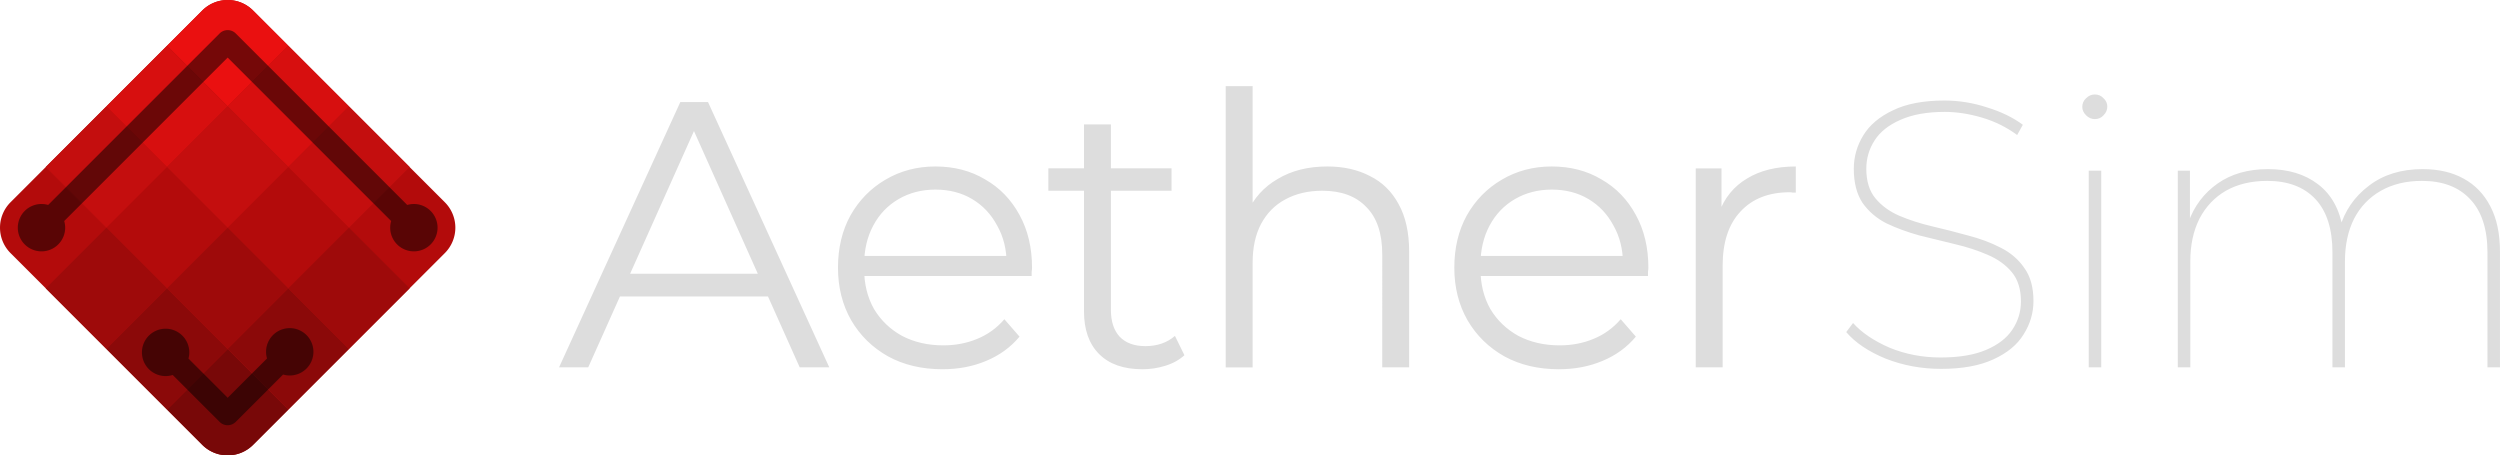 <svg xmlns="http://www.w3.org/2000/svg" viewBox="0 0 349.04 63.575"><g stroke-miterlimit="1.1"><g stroke-linecap="round" stroke-linejoin="round"><g stroke-width="3.772"><path fill="#b30b0b" d="M1.478 28.23 28.23 1.479a5.02 5.02 0 0 1 7.114 0L62.097 28.23a5.02 5.02 0 0 1 0 7.113L35.344 62.097a5.02 5.02 0 0 1-7.114 0L1.478 35.344a5.02 5.02 0 0 1 0-7.113z"/><path fill="#780808" d="m31.788 48.721-8.467 8.467 4.91 4.91a5.02 5.02 0 0 0 7.114 0l4.91-4.91z"/><path fill="#ea1010" d="M31.788 0a5.015 5.015 0 0 0-3.557 1.478l-4.91 4.91 8.467 8.466 8.467-8.466-4.91-4.91A5.014 5.014 0 0 0 31.788 0z"/></g><g stroke-width="3.239"><path fill="#c40e0e" d="m6.387 23.321 8.467-8.467 8.467 8.467-8.467 8.467z"/><path fill="#d70f0f" d="m14.854 14.854 8.467-8.467 8.467 8.467-8.467 8.467z"/><path fill="#9e0a0a" d="m6.388 40.254 8.467-8.467 8.467 8.467-8.467 8.467z"/><path fill="#d70f0f" d="m31.788 14.854 8.467-8.467 8.467 8.467-8.467 8.467z"/><path fill="#c40e0e" d="m23.321 23.321 8.467-8.467 8.467 8.467-8.467 8.467z"/><path fill="#8b0909" d="m14.855 48.721 8.467-8.467 8.467 8.467-8.467 8.467z"/><path fill="#9e0a0a" d="m23.321 40.255 8.467-8.467 8.467 8.467-8.467 8.467z"/><path fill="#c40e0e" d="m40.255 23.321 8.467-8.467 8.467 8.467-8.467 8.467z"/><path fill="#8b0909" d="m31.787 48.721 8.467-8.467 8.467 8.467-8.467 8.467z"/><path fill="#9e0a0a" d="m40.254 40.254 8.467-8.467 8.467 8.467-8.467 8.467z"/></g></g><path fill-opacity=".502" d="M31.787 4.205a1.588 1.588 0 0 0-1.122.464L6.721 28.613a3.307 3.307 0 0 0-.929-.133 3.307 3.307 0 0 0-3.307 3.308 3.307 3.307 0 0 0 3.307 3.307A3.307 3.307 0 0 0 9.1 31.788a3.307 3.307 0 0 0-.134-.93L31.788 8.036 54.61 30.858a3.307 3.307 0 0 0-.134.929 3.307 3.307 0 0 0 3.307 3.307 3.307 3.307 0 0 0 3.307-3.307 3.307 3.307 0 0 0-3.307-3.307 3.307 3.307 0 0 0-.928.134L32.909 4.668a1.588 1.588 0 0 0-1.122-.464zM40.453 45.811a3.307 3.307 0 0 0-3.307 3.307 3.307 3.307 0 0 0 .134.929l-5.492 5.492-5.473-5.474a3.307 3.307 0 0 0 .115-.865 3.307 3.307 0 0 0-3.307-3.307 3.307 3.307 0 0 0-3.308 3.307 3.307 3.307 0 0 0 3.308 3.307 3.307 3.307 0 0 0 .99-.152l6.552 6.55a1.588 1.588 0 0 0 2.244 0l6.616-6.614a3.307 3.307 0 0 0 .928.135 3.307 3.307 0 0 0 3.307-3.308 3.307 3.307 0 0 0-3.307-3.307z"/><g fill="#ddd" stroke-linecap="square" stroke-width="5.292" aria-label="AetherSim"><path d="m78.052 51.288 16.933-37.042h3.863l16.933 37.042h-4.128L96.095 16.522h1.588L82.125 51.288zm6.668-9.895 1.164-3.175h21.537l1.164 3.175zM131.601 51.552q-4.34 0-7.62-1.8-3.28-1.851-5.133-5.026-1.852-3.228-1.852-7.356 0-4.127 1.746-7.302 1.8-3.175 4.868-4.974 3.123-1.852 6.985-1.852 3.916 0 6.933 1.799 3.069 1.746 4.815 4.974 1.746 3.175 1.746 7.355 0 .265-.053.582v.583h-24.183V35.73h22.172l-1.481 1.111q0-3.016-1.323-5.344-1.27-2.382-3.493-3.705-2.222-1.322-5.133-1.322-2.857 0-5.133 1.322-2.275 1.323-3.545 3.705-1.27 2.381-1.27 5.45v.582q0 3.175 1.376 5.61 1.429 2.38 3.916 3.756 2.54 1.323 5.768 1.323 2.54 0 4.71-.9 2.222-.899 3.81-2.75L142.342 47q-1.852 2.223-4.657 3.387-2.752 1.164-6.085 1.164zM159.491 51.552q-3.916 0-6.033-2.117t-2.116-5.98V17.369h3.757v25.876q0 2.434 1.217 3.757 1.27 1.323 3.598 1.323 2.487 0 4.128-1.429l1.323 2.699q-1.112 1.005-2.7 1.482-1.534.476-3.174.476zm-13.123-24.924v-3.122h17.198v3.122zM185.311 23.242q3.387 0 5.927 1.323 2.593 1.27 4.021 3.916 1.482 2.646 1.482 6.667v16.14h-3.757V35.52q0-4.392-2.223-6.614-2.17-2.276-6.138-2.276-2.963 0-5.186 1.217-2.17 1.165-3.386 3.44-1.164 2.223-1.164 5.398v14.605h-3.758V12.023h3.758v19.103l-.741-1.428q1.323-3.017 4.233-4.71 2.91-1.746 6.932-1.746zM217.651 51.552q-4.34 0-7.62-1.8-3.28-1.851-5.133-5.026-1.852-3.228-1.852-7.356 0-4.127 1.746-7.302 1.8-3.175 4.868-4.974 3.123-1.852 6.985-1.852 3.916 0 6.933 1.799 3.069 1.746 4.815 4.974 1.746 3.175 1.746 7.355 0 .265-.053.582v.583h-24.183V35.73h22.172l-1.481 1.111q0-3.016-1.323-5.344-1.27-2.382-3.493-3.705-2.222-1.322-5.133-1.322-2.857 0-5.133 1.322-2.275 1.323-3.545 3.705-1.27 2.381-1.27 5.45v.582q0 3.175 1.376 5.61 1.429 2.38 3.916 3.756 2.54 1.323 5.768 1.323 2.54 0 4.71-.9 2.222-.899 3.81-2.75L228.392 47q-1.852 2.223-4.657 3.387-2.752 1.164-6.085 1.164zM236.751 51.288v-27.78h3.598v7.566l-.37-1.323q1.164-3.175 3.916-4.815 2.751-1.693 6.826-1.693v3.65h-.423q-.212-.052-.424-.052-4.392 0-6.879 2.699-2.487 2.646-2.487 7.567v14.182zM270.991 51.5q-4.075 0-7.726-1.43-3.598-1.481-5.503-3.704l.952-1.27q1.8 2.01 5.08 3.44 3.334 1.375 7.144 1.375 3.863 0 6.35-1.058 2.487-1.058 3.651-2.804 1.217-1.8 1.217-3.97 0-2.54-1.27-4.074t-3.386-2.434q-2.064-.9-4.551-1.482-2.434-.582-4.974-1.217-2.487-.688-4.604-1.693-2.064-1.058-3.334-2.858-1.217-1.852-1.217-4.762 0-2.487 1.323-4.657t4.128-3.492q2.804-1.376 7.196-1.376 3.016 0 5.927.952 2.963.9 5.027 2.435l-.794 1.428q-2.222-1.64-4.921-2.434-2.699-.794-5.186-.794-3.704 0-6.191 1.112-2.434 1.058-3.598 2.857t-1.165 3.969q0 2.593 1.27 4.127t3.334 2.435q2.117.9 4.604 1.481 2.487.582 4.974 1.27 2.487.635 4.551 1.694 2.117 1.058 3.334 2.857 1.27 1.746 1.27 4.604 0 2.487-1.376 4.657-1.323 2.17-4.233 3.492-2.858 1.323-7.303 1.323zM291.621 51.288V23.824h1.746v27.464zm.847-34.66q-.688 0-1.217-.53t-.53-1.163q0-.741.53-1.217.529-.53 1.217-.53.74 0 1.217.53.529.476.529 1.164t-.53 1.217q-.475.53-1.216.53zM338.241 23.612q3.334 0 5.715 1.323 2.434 1.323 3.757 3.916 1.323 2.54 1.323 6.297v16.14h-1.746V35.254q0-4.921-2.434-7.461-2.382-2.54-6.72-2.54-3.282 0-5.716 1.375t-3.757 3.916q-1.27 2.54-1.27 5.927v14.817h-1.746V35.254q0-4.921-2.381-7.461t-6.72-2.54q-3.334 0-5.769 1.375-2.38 1.376-3.704 3.916-1.27 2.54-1.27 5.927v14.817h-1.746V23.824h1.693v7.673l-.211-.476q1.217-3.387 4.074-5.398 2.858-2.01 7.038-2.01 4.233 0 6.985 2.116 2.805 2.117 3.493 6.35l-.477-.212q1.059-3.651 4.075-5.926 3.016-2.329 7.514-2.329z"/></g></g></svg>